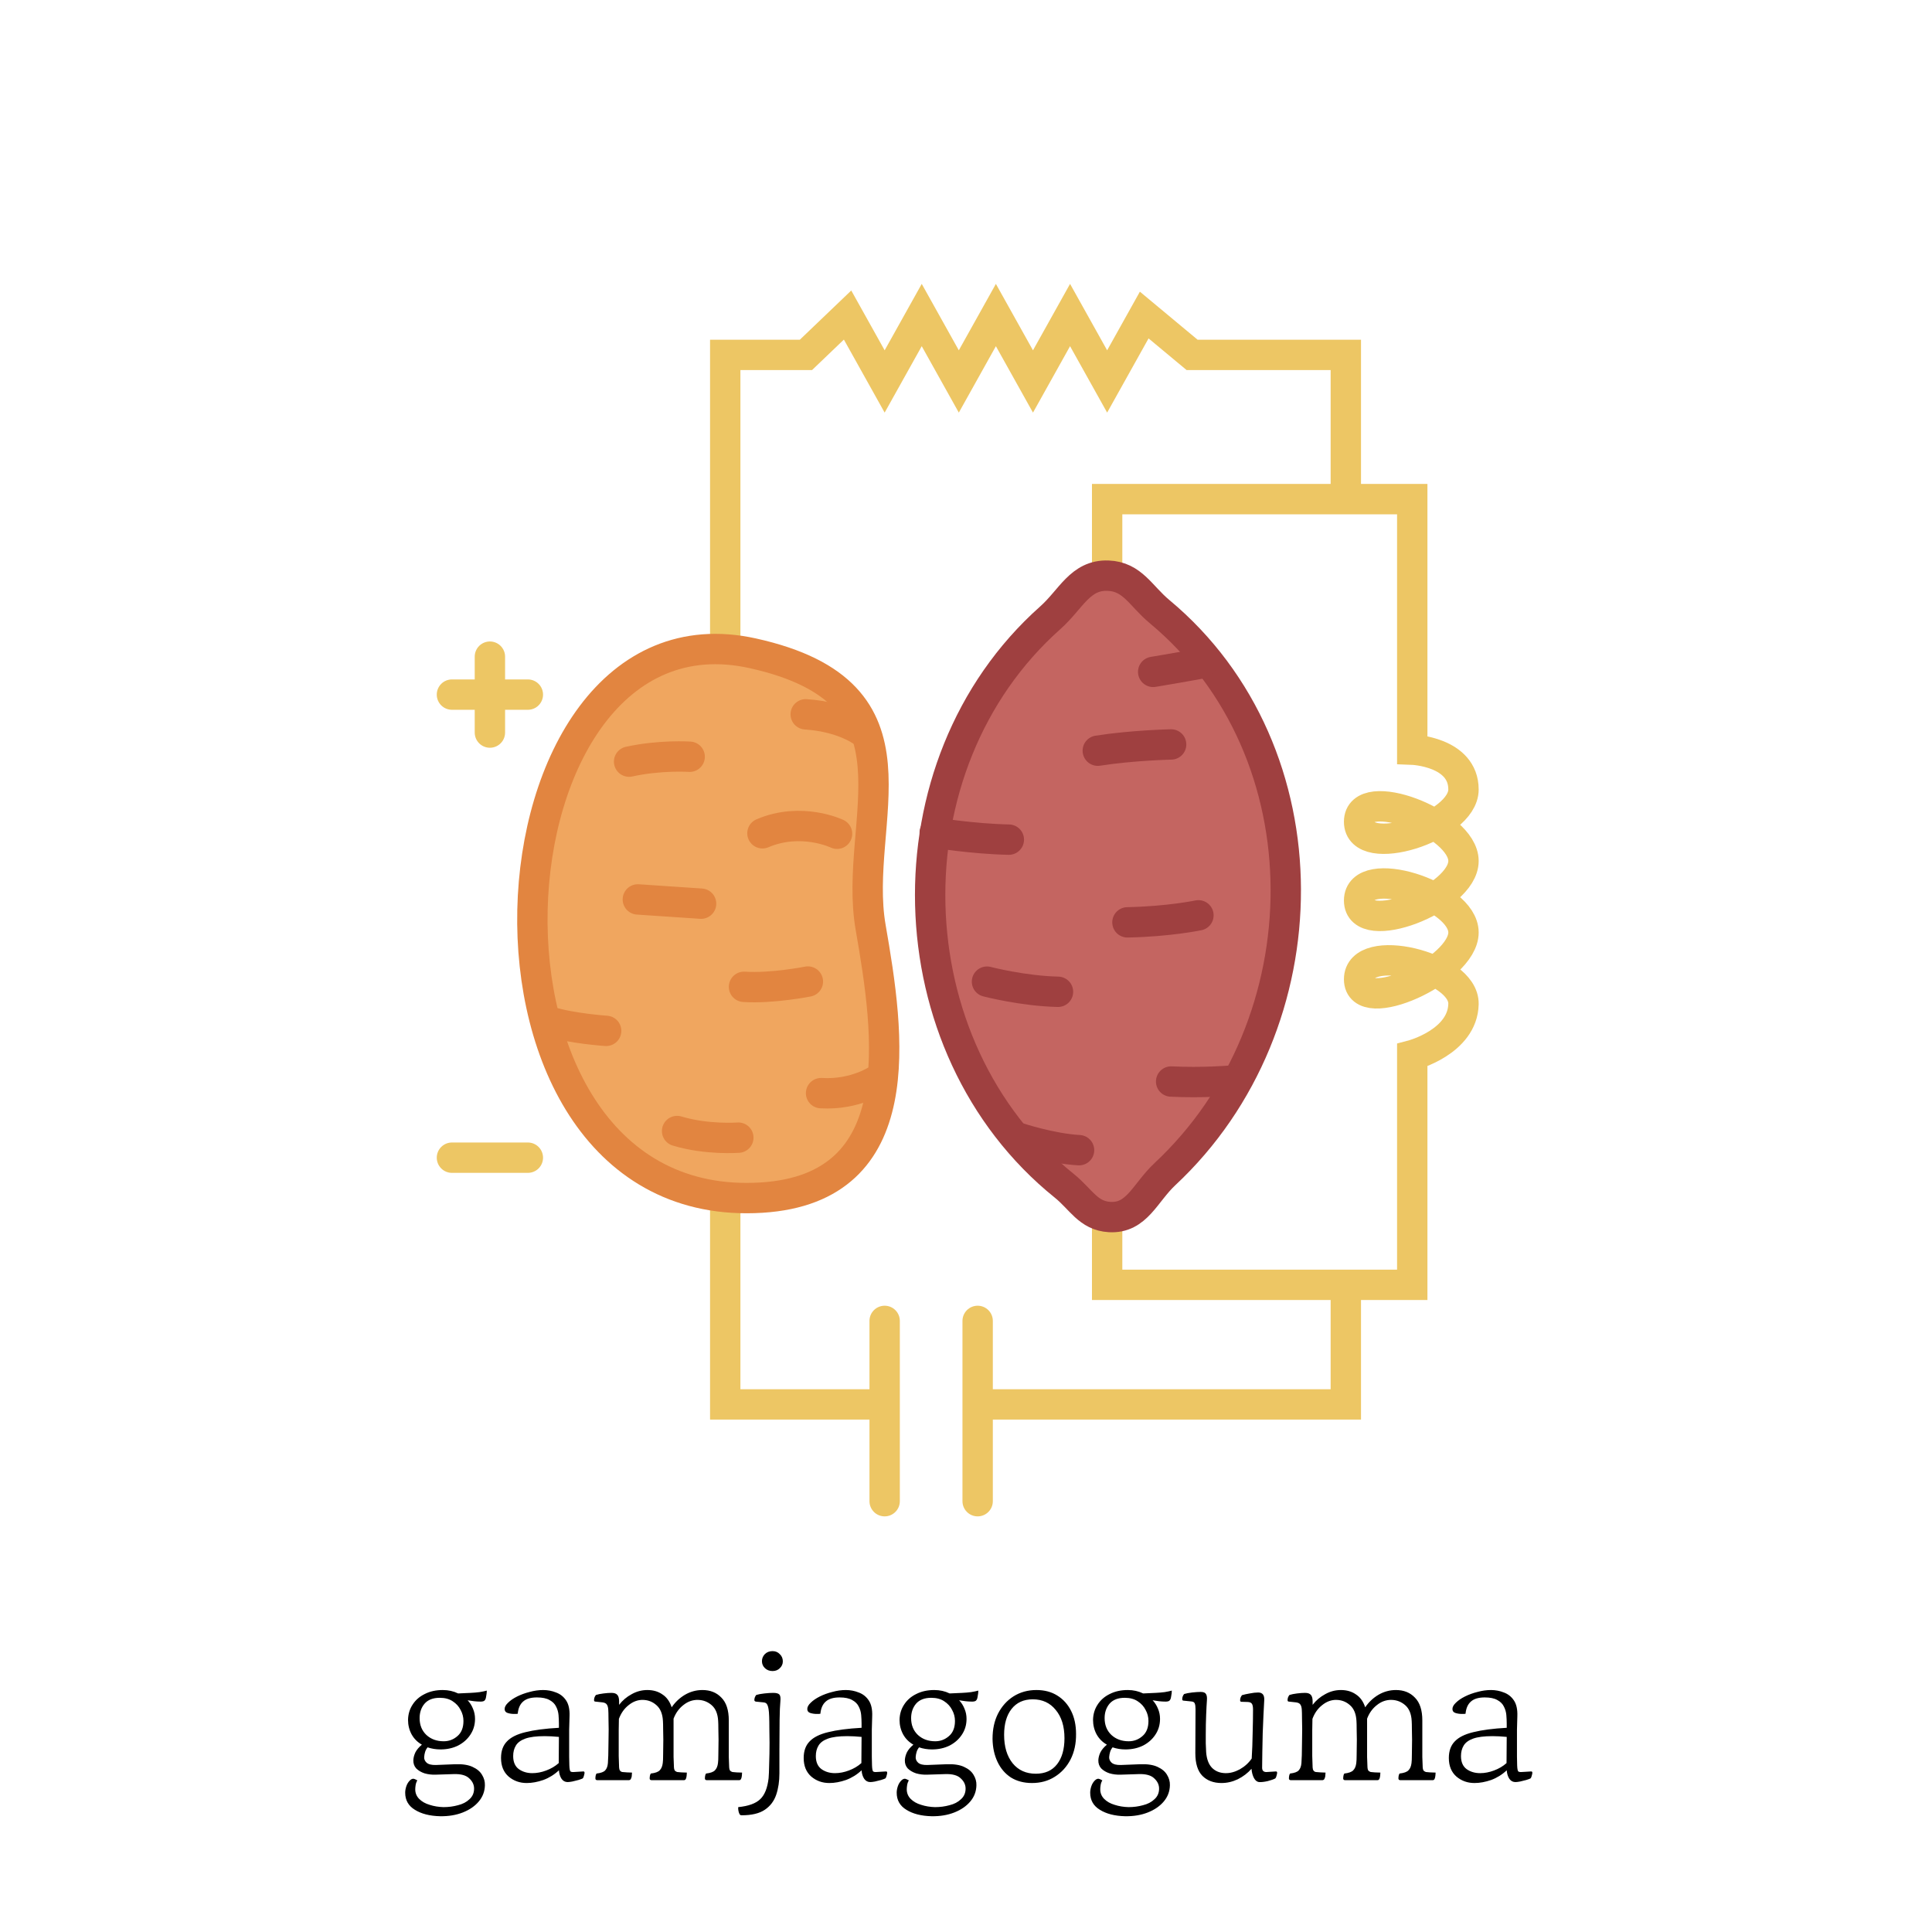 <svg width="509" height="509" viewBox="0 0 509 509" fill="none" xmlns="http://www.w3.org/2000/svg">
<rect width="509" height="509" fill="white"/>
<path d="M354.568 131.5V93.5H314.068L301.454 83L291.685 100.5L281.915 83L272.146 100.5L262.376 83L252.607 100.5L242.838 83L233.068 100.5L223.299 83L212.329 93.5H191.068V370H233.068M354.568 131.5H372.068V197.5C372.068 197.5 385.568 198 385.568 208C385.568 218 358.068 226.5 358.068 216.5C358.068 206.5 385.568 216.83 385.568 226.833C385.568 236.83 358.068 247.25 358.068 237.25C358.068 227.25 385.568 235.67 385.568 245.667C385.568 255.67 358.068 268 358.068 258C358.068 248 385.763 254.5 385.568 264.5C385.373 274.5 372.068 278 372.068 278V338.5H354.568M354.568 131.5H291.685V157M354.568 338.5L354.568 370H257.568M354.568 338.5H291.685V306M257.568 370L257.568 348M257.568 370V395.5M233.068 348L233.068 370M233.068 370V395.5" stroke="#EDC664" stroke-width="8" stroke-linecap="round"/>
<path d="M291.911 151.662C284.561 151.402 282.196 157.877 276.699 162.763C233.004 201.6 234.856 275.76 280.399 312.414C284.805 315.96 286.676 320.295 292.322 320.636C299.518 321.071 301.647 314.25 306.917 309.33C349.226 269.829 349.977 198.135 305.478 161.118C300.513 156.988 298.365 151.89 291.911 151.662Z" fill="#C46561" stroke="#9F4040" stroke-width="8" stroke-linecap="round"/>
<path d="M303.815 177.012C311.216 175.779 316.766 174.751 316.766 174.751M289.22 197.774C298.471 196.336 308.543 196.13 308.543 196.13M246.257 219.359C246.257 219.359 256.124 221.003 265.786 221.209M260.03 258.622C260.03 258.622 269.486 261.088 278.737 261.294M297.032 242.999C307.927 242.793 315.738 241.149 315.738 241.149M308.543 284.934C316.766 285.345 323.961 284.728 323.961 284.728M284.287 303.023C276.886 302.612 268.253 299.734 268.253 299.734" stroke="#9F4040" stroke-width="8" stroke-linecap="round"/>
<path d="M198.287 172.107C246.098 182.669 224.466 216.114 229.381 244.342C234.295 272.571 240.327 313.033 200.66 315.521C115.938 320.833 125.167 155.952 198.287 172.107Z" fill="#F0A65F" stroke="#E28540" stroke-width="8" stroke-linecap="round"/>
<path d="M231.48 284.265C231.48 284.265 225.466 288.541 216.317 287.997M194.521 299.723C194.521 299.723 186.205 300.35 178.385 297.979M212.842 258.597C212.842 258.597 203.369 260.481 196.014 259.987M220.529 219.658C220.529 219.658 211.184 215.142 200.873 219.536M159.695 271.588C159.695 271.588 150.649 270.98 144.787 269.15M181.7 199.367C181.7 199.367 173.979 198.848 165.74 200.657M228.098 193.356C228.098 193.356 223.018 188.914 212.271 188.192M184.707 238.078C184.707 238.078 175.398 237.453 168.044 236.959" stroke="#E28540" stroke-width="8" stroke-linecap="round"/>
<path d="M109.95 469.05C109.717 469.45 109.567 469.867 109.5 470.3C109.433 470.733 109.4 471.1 109.4 471.4C109.4 472.4 109.75 473.25 110.45 473.95C111.15 474.65 112.067 475.167 113.2 475.5C114.333 475.867 115.55 476.067 116.85 476.1C118.183 476.1 119.45 475.933 120.65 475.6C121.883 475.3 122.883 474.783 123.65 474.05C124.45 473.35 124.867 472.45 124.9 471.35C124.933 470.283 124.517 469.35 123.65 468.55C122.817 467.717 121.433 467.333 119.5 467.4L114.75 467.55C113.75 467.583 112.783 467.467 111.85 467.2C110.95 466.9 110.217 466.467 109.65 465.9C109.117 465.3 108.867 464.567 108.9 463.7C108.933 463.033 109.117 462.35 109.45 461.65C109.817 460.95 110.383 460.283 111.15 459.65C109.983 458.983 109.083 458.083 108.45 456.95C107.817 455.783 107.5 454.5 107.5 453.1C107.533 451.6 107.933 450.267 108.7 449.1C109.467 447.9 110.533 446.967 111.9 446.3C113.267 445.6 114.85 445.25 116.65 445.25C118.117 445.25 119.467 445.55 120.7 446.15L124 446C124.767 445.967 125.55 445.9 126.35 445.8C127.15 445.667 127.783 445.533 128.25 445.4C128.25 445.867 128.2 446.333 128.1 446.8C128.033 447.267 127.967 447.55 127.9 447.65C127.767 447.95 127.583 448.133 127.35 448.2C127.15 448.267 126.917 448.3 126.65 448.3C126.083 448.3 125.5 448.267 124.9 448.2C124.333 448.133 123.767 448.05 123.2 447.95C123.8 448.583 124.267 449.317 124.6 450.15C124.967 450.983 125.15 451.883 125.15 452.85C125.15 454.417 124.733 455.817 123.9 457.05C123.1 458.25 122.017 459.2 120.65 459.9C119.283 460.567 117.75 460.9 116.05 460.9C114.85 460.9 113.717 460.717 112.65 460.35C112.35 460.717 112.133 461.117 112 461.55C111.867 461.983 111.783 462.433 111.75 462.9C111.717 463.467 111.933 463.967 112.4 464.4C112.9 464.833 113.717 465.033 114.85 465L119.95 464.8C121.85 464.733 123.367 464.967 124.5 465.5C125.667 466.033 126.5 466.733 127 467.6C127.533 468.467 127.783 469.383 127.75 470.35C127.717 471.95 127.183 473.367 126.15 474.6C125.117 475.833 123.717 476.8 121.95 477.5C120.183 478.2 118.183 478.533 115.95 478.5C113.217 478.433 111 477.867 109.3 476.8C107.6 475.767 106.75 474.267 106.75 472.3C106.75 471.767 106.85 471.2 107.05 470.6C107.25 470 107.567 469.483 108 469.05C108.433 468.617 108.883 468.517 109.35 468.75L109.95 469.05ZM116.9 458.75C118.267 458.75 119.467 458.3 120.5 457.4C121.567 456.5 122.1 455.167 122.1 453.4C122.1 452.367 121.85 451.4 121.35 450.5C120.883 449.567 120.183 448.8 119.25 448.2C118.35 447.6 117.217 447.3 115.85 447.3C114.083 447.3 112.75 447.817 111.85 448.85C110.983 449.883 110.55 451.15 110.55 452.65C110.55 454.483 111.15 455.967 112.35 457.1C113.55 458.2 115.067 458.75 116.9 458.75ZM149.55 469.5C148.883 469.5 148.35 469.217 147.95 468.65C147.55 468.05 147.317 467.3 147.25 466.4C146.05 467.533 144.683 468.383 143.15 468.95C141.617 469.483 140.15 469.75 138.75 469.75C136.917 469.75 135.333 469.183 134 468.05C132.667 466.883 132 465.25 132 463.15C132 461.317 132.517 459.867 133.55 458.8C134.583 457.7 136.217 456.883 138.45 456.35C140.717 455.783 143.65 455.4 147.25 455.2V454.1C147.25 453.4 147.217 452.65 147.15 451.85C147.083 451.05 146.867 450.3 146.5 449.6C146.167 448.9 145.6 448.333 144.8 447.9C144 447.433 142.883 447.2 141.45 447.2C139.817 447.2 138.6 447.567 137.8 448.3C137 449 136.533 450.067 136.4 451.5C136.267 451.5 136.117 451.517 135.95 451.55C135.783 451.55 135.617 451.55 135.45 451.55C134.85 451.55 134.283 451.467 133.75 451.3C133.217 451.133 132.95 450.783 132.95 450.25C132.95 449.717 133.25 449.167 133.85 448.6C134.45 448 135.25 447.45 136.25 446.95C137.25 446.45 138.35 446.05 139.55 445.75C140.75 445.417 141.933 445.25 143.1 445.25C144.3 445.25 145.433 445.467 146.5 445.9C147.6 446.3 148.483 447 149.15 448C149.817 449 150.117 450.383 150.05 452.15C150.017 453.083 149.983 454.267 149.95 455.7C149.95 457.1 149.95 458.5 149.95 459.9C149.95 460.933 149.95 461.9 149.95 462.8C149.983 463.7 150 464.467 150 465.1C150.033 466 150.133 466.533 150.3 466.7C150.5 466.833 150.783 466.883 151.15 466.85C151.183 466.85 151.2 466.85 151.2 466.85L153.7 466.7C153.9 466.7 154 466.817 154 467.05C154 467.217 153.95 467.467 153.85 467.8C153.783 468.133 153.667 468.383 153.5 468.55C153.3 468.65 152.933 468.783 152.4 468.95C151.9 469.083 151.367 469.217 150.8 469.35C150.267 469.45 149.85 469.5 149.55 469.5ZM147.2 464.5L147.25 457.6C145.85 457.467 144.6 457.4 143.5 457.4C141.3 457.4 139.6 457.617 138.4 458.05C137.2 458.483 136.367 459.1 135.9 459.9C135.433 460.667 135.2 461.583 135.2 462.65C135.2 464.217 135.7 465.367 136.7 466.1C137.7 466.8 138.883 467.15 140.25 467.15C141.45 467.15 142.667 466.917 143.9 466.45C145.167 465.983 146.267 465.333 147.2 464.5ZM186.206 469C185.873 469 185.706 468.833 185.706 468.5C185.706 468.367 185.723 468.183 185.756 467.95C185.789 467.683 185.873 467.45 186.006 467.25C187.173 467.117 187.956 466.833 188.356 466.4C188.789 465.967 189.056 465.333 189.156 464.5C189.223 464.1 189.256 463.317 189.256 462.15C189.289 460.983 189.306 459.717 189.306 458.35C189.306 457.317 189.289 456.35 189.256 455.45C189.256 454.55 189.239 453.867 189.206 453.4C189.106 451.533 188.539 450.15 187.506 449.25C186.473 448.35 185.273 447.883 183.906 447.85C182.506 447.817 181.223 448.267 180.056 449.2C178.889 450.1 178.023 451.3 177.456 452.8C177.456 453 177.456 453.183 177.456 453.35V459.15C177.456 460.617 177.456 461.867 177.456 462.9C177.489 463.9 177.523 464.8 177.556 465.6C177.589 466.067 177.689 466.383 177.856 466.55C178.023 466.683 178.206 466.783 178.406 466.85C178.639 466.883 179.006 466.917 179.506 466.95C180.039 466.983 180.523 467 180.956 467C180.956 467.167 180.939 467.417 180.906 467.75C180.873 468.083 180.823 468.333 180.756 468.5C180.656 468.833 180.473 469 180.206 469H171.656C171.323 469 171.156 468.833 171.156 468.5C171.156 468.367 171.173 468.183 171.206 467.95C171.239 467.683 171.323 467.45 171.456 467.25C172.623 467.117 173.406 466.833 173.806 466.4C174.239 465.967 174.506 465.333 174.606 464.5C174.673 464.1 174.706 463.317 174.706 462.15C174.739 460.983 174.756 459.717 174.756 458.35C174.756 457.317 174.739 456.35 174.706 455.45C174.706 454.55 174.689 453.867 174.656 453.4C174.556 451.533 173.989 450.15 172.956 449.25C171.956 448.35 170.773 447.883 169.406 447.85C168.073 447.817 166.823 448.267 165.656 449.2C164.489 450.1 163.623 451.317 163.056 452.85C163.023 453.783 163.006 454.767 163.006 455.8C163.006 456.8 163.006 457.767 163.006 458.7C163.006 460.2 163.006 461.517 163.006 462.65C163.039 463.783 163.073 464.783 163.106 465.65C163.139 466.35 163.423 466.75 163.956 466.85C164.189 466.883 164.606 466.917 165.206 466.95C165.806 466.983 166.239 467 166.506 467C166.506 467.167 166.489 467.383 166.456 467.65C166.456 467.917 166.423 468.133 166.356 468.3C166.256 468.633 166.139 468.833 166.006 468.9C165.873 468.967 165.773 469 165.706 469H157.356C157.023 469 156.856 468.833 156.856 468.5C156.856 468.367 156.873 468.183 156.906 467.95C156.939 467.683 157.023 467.45 157.156 467.25C158.323 467.117 159.089 466.833 159.456 466.4C159.856 465.967 160.089 465.333 160.156 464.5C160.189 464.067 160.223 463.383 160.256 462.45C160.289 461.517 160.306 460.45 160.306 459.25C160.339 458.017 160.356 456.8 160.356 455.6C160.356 454.467 160.339 453.45 160.306 452.55C160.306 451.617 160.289 450.933 160.256 450.5C160.223 449.833 160.089 449.35 159.856 449.05C159.656 448.75 159.273 448.567 158.706 448.5L156.856 448.3C156.623 448.3 156.506 448.167 156.506 447.9C156.506 447.4 156.673 446.95 157.006 446.55C157.539 446.383 158.206 446.25 159.006 446.15C159.806 446.05 160.506 446 161.106 446C161.839 446 162.356 446.183 162.656 446.55C162.956 446.883 163.106 447.45 163.106 448.25C163.106 448.55 163.106 448.85 163.106 449.15C164.006 447.983 165.106 447.05 166.406 446.35C167.706 445.617 169.089 445.25 170.556 445.25C172.089 445.25 173.406 445.633 174.506 446.4C175.639 447.133 176.456 448.267 176.956 449.8C177.889 448.433 179.056 447.333 180.456 446.5C181.889 445.667 183.423 445.25 185.056 445.25C187.123 445.25 188.789 445.917 190.056 447.25C191.356 448.55 192.006 450.55 192.006 453.25V459.15C192.006 460.617 192.006 461.867 192.006 462.9C192.039 463.9 192.073 464.8 192.106 465.6C192.139 466.067 192.239 466.383 192.406 466.55C192.573 466.683 192.756 466.783 192.956 466.85C193.189 466.883 193.556 466.917 194.056 466.95C194.589 466.983 195.073 467 195.506 467C195.506 467.167 195.489 467.417 195.456 467.75C195.423 468.083 195.373 468.333 195.306 468.5C195.206 468.833 195.023 469 194.756 469H186.206ZM194.492 476.1C197.192 475.833 199.126 475.133 200.292 474C201.459 472.9 202.192 471.067 202.492 468.5C202.559 467.8 202.609 466.567 202.642 464.8C202.709 463 202.742 461.117 202.742 459.15C202.742 457.817 202.726 456.55 202.692 455.35C202.692 454.117 202.676 453.067 202.642 452.2C202.609 451.3 202.559 450.683 202.492 450.35C202.392 449.683 202.242 449.217 202.042 448.95C201.876 448.683 201.559 448.533 201.092 448.5L199.092 448.3C199.059 448.3 198.992 448.267 198.892 448.2C198.792 448.133 198.742 448.033 198.742 447.9C198.742 447.4 198.909 446.95 199.242 446.55C199.776 446.383 200.492 446.25 201.392 446.15C202.292 446.05 203.059 446 203.692 446C204.526 446 205.076 446.15 205.342 446.45C205.609 446.75 205.692 447.367 205.592 448.3C205.492 449.233 205.426 450.85 205.392 453.15C205.359 455.417 205.342 458.033 205.342 461V467.2C205.342 469.3 205.059 471.183 204.492 472.85C203.926 474.517 202.926 475.833 201.492 476.8C200.059 477.767 198.026 478.25 195.392 478.25C195.126 478.25 194.942 478.15 194.842 477.95C194.709 477.717 194.609 477.417 194.542 477.05C194.476 476.683 194.459 476.367 194.492 476.1ZM203.542 440.25C202.742 440.25 202.076 440 201.542 439.5C201.009 439 200.742 438.383 200.742 437.65C200.742 436.95 200.992 436.333 201.492 435.8C202.026 435.267 202.709 435 203.542 435C204.309 435 204.942 435.267 205.442 435.8C205.976 436.3 206.242 436.933 206.242 437.7C206.242 438.4 205.976 439 205.442 439.5C204.942 440 204.309 440.25 203.542 440.25ZM229.286 469.5C228.62 469.5 228.086 469.217 227.686 468.65C227.286 468.05 227.053 467.3 226.986 466.4C225.786 467.533 224.42 468.383 222.886 468.95C221.353 469.483 219.886 469.75 218.486 469.75C216.653 469.75 215.07 469.183 213.736 468.05C212.403 466.883 211.736 465.25 211.736 463.15C211.736 461.317 212.253 459.867 213.286 458.8C214.32 457.7 215.953 456.883 218.186 456.35C220.453 455.783 223.386 455.4 226.986 455.2V454.1C226.986 453.4 226.953 452.65 226.886 451.85C226.82 451.05 226.603 450.3 226.236 449.6C225.903 448.9 225.336 448.333 224.536 447.9C223.736 447.433 222.62 447.2 221.186 447.2C219.553 447.2 218.336 447.567 217.536 448.3C216.736 449 216.27 450.067 216.136 451.5C216.003 451.5 215.853 451.517 215.686 451.55C215.52 451.55 215.353 451.55 215.186 451.55C214.586 451.55 214.02 451.467 213.486 451.3C212.953 451.133 212.686 450.783 212.686 450.25C212.686 449.717 212.986 449.167 213.586 448.6C214.186 448 214.986 447.45 215.986 446.95C216.986 446.45 218.086 446.05 219.286 445.75C220.486 445.417 221.67 445.25 222.836 445.25C224.036 445.25 225.17 445.467 226.236 445.9C227.336 446.3 228.22 447 228.886 448C229.553 449 229.853 450.383 229.786 452.15C229.753 453.083 229.72 454.267 229.686 455.7C229.686 457.1 229.686 458.5 229.686 459.9C229.686 460.933 229.686 461.9 229.686 462.8C229.72 463.7 229.736 464.467 229.736 465.1C229.77 466 229.87 466.533 230.036 466.7C230.236 466.833 230.52 466.883 230.886 466.85C230.92 466.85 230.936 466.85 230.936 466.85L233.436 466.7C233.636 466.7 233.736 466.817 233.736 467.05C233.736 467.217 233.686 467.467 233.586 467.8C233.52 468.133 233.403 468.383 233.236 468.55C233.036 468.65 232.67 468.783 232.136 468.95C231.636 469.083 231.103 469.217 230.536 469.35C230.003 469.45 229.586 469.5 229.286 469.5ZM226.936 464.5L226.986 457.6C225.586 457.467 224.336 457.4 223.236 457.4C221.036 457.4 219.336 457.617 218.136 458.05C216.936 458.483 216.103 459.1 215.636 459.9C215.17 460.667 214.936 461.583 214.936 462.65C214.936 464.217 215.436 465.367 216.436 466.1C217.436 466.8 218.62 467.15 219.986 467.15C221.186 467.15 222.403 466.917 223.636 466.45C224.903 465.983 226.003 465.333 226.936 464.5ZM239.442 469.05C239.209 469.45 239.059 469.867 238.992 470.3C238.926 470.733 238.892 471.1 238.892 471.4C238.892 472.4 239.242 473.25 239.942 473.95C240.642 474.65 241.559 475.167 242.692 475.5C243.826 475.867 245.042 476.067 246.342 476.1C247.676 476.1 248.942 475.933 250.142 475.6C251.376 475.3 252.376 474.783 253.142 474.05C253.942 473.35 254.359 472.45 254.392 471.35C254.426 470.283 254.009 469.35 253.142 468.55C252.309 467.717 250.926 467.333 248.992 467.4L244.242 467.55C243.242 467.583 242.276 467.467 241.342 467.2C240.442 466.9 239.709 466.467 239.142 465.9C238.609 465.3 238.359 464.567 238.392 463.7C238.426 463.033 238.609 462.35 238.942 461.65C239.309 460.95 239.876 460.283 240.642 459.65C239.476 458.983 238.576 458.083 237.942 456.95C237.309 455.783 236.992 454.5 236.992 453.1C237.026 451.6 237.426 450.267 238.192 449.1C238.959 447.9 240.026 446.967 241.392 446.3C242.759 445.6 244.342 445.25 246.142 445.25C247.609 445.25 248.959 445.55 250.192 446.15L253.492 446C254.259 445.967 255.042 445.9 255.842 445.8C256.642 445.667 257.276 445.533 257.742 445.4C257.742 445.867 257.692 446.333 257.592 446.8C257.526 447.267 257.459 447.55 257.392 447.65C257.259 447.95 257.076 448.133 256.842 448.2C256.642 448.267 256.409 448.3 256.142 448.3C255.576 448.3 254.992 448.267 254.392 448.2C253.826 448.133 253.259 448.05 252.692 447.95C253.292 448.583 253.759 449.317 254.092 450.15C254.459 450.983 254.642 451.883 254.642 452.85C254.642 454.417 254.226 455.817 253.392 457.05C252.592 458.25 251.509 459.2 250.142 459.9C248.776 460.567 247.242 460.9 245.542 460.9C244.342 460.9 243.209 460.717 242.142 460.35C241.842 460.717 241.626 461.117 241.492 461.55C241.359 461.983 241.276 462.433 241.242 462.9C241.209 463.467 241.426 463.967 241.892 464.4C242.392 464.833 243.209 465.033 244.342 465L249.442 464.8C251.342 464.733 252.859 464.967 253.992 465.5C255.159 466.033 255.992 466.733 256.492 467.6C257.026 468.467 257.276 469.383 257.242 470.35C257.209 471.95 256.676 473.367 255.642 474.6C254.609 475.833 253.209 476.8 251.442 477.5C249.676 478.2 247.676 478.533 245.442 478.5C242.709 478.433 240.492 477.867 238.792 476.8C237.092 475.767 236.242 474.267 236.242 472.3C236.242 471.767 236.342 471.2 236.542 470.6C236.742 470 237.059 469.483 237.492 469.05C237.926 468.617 238.376 468.517 238.842 468.75L239.442 469.05ZM246.392 458.75C247.759 458.75 248.959 458.3 249.992 457.4C251.059 456.5 251.592 455.167 251.592 453.4C251.592 452.367 251.342 451.4 250.842 450.5C250.376 449.567 249.676 448.8 248.742 448.2C247.842 447.6 246.709 447.3 245.342 447.3C243.576 447.3 242.242 447.817 241.342 448.85C240.476 449.883 240.042 451.15 240.042 452.65C240.042 454.483 240.642 455.967 241.842 457.1C243.042 458.2 244.559 458.75 246.392 458.75ZM271.892 469.75C269.759 469.75 267.909 469.267 266.342 468.3C264.809 467.3 263.626 465.917 262.792 464.15C261.959 462.383 261.526 460.367 261.492 458.1C261.492 455.567 261.976 453.35 262.942 451.45C263.942 449.517 265.309 448 267.042 446.9C268.809 445.8 270.809 445.25 273.042 445.25C275.176 445.25 277.009 445.733 278.542 446.7C280.109 447.667 281.326 449.017 282.192 450.75C283.059 452.483 283.492 454.5 283.492 456.8C283.526 459.333 283.042 461.583 282.042 463.55C281.042 465.483 279.659 467 277.892 468.1C276.159 469.2 274.159 469.75 271.892 469.75ZM272.892 467.3C275.326 467.3 277.192 466.467 278.492 464.8C279.792 463.133 280.442 460.85 280.442 457.95C280.442 454.817 279.676 452.333 278.142 450.5C276.642 448.633 274.626 447.7 272.092 447.7C269.692 447.7 267.826 448.55 266.492 450.25C265.192 451.917 264.542 454.183 264.542 457.05C264.542 460.183 265.292 462.683 266.792 464.55C268.292 466.383 270.326 467.3 272.892 467.3ZM290.419 469.05C290.185 469.45 290.035 469.867 289.969 470.3C289.902 470.733 289.869 471.1 289.869 471.4C289.869 472.4 290.219 473.25 290.919 473.95C291.619 474.65 292.535 475.167 293.669 475.5C294.802 475.867 296.019 476.067 297.319 476.1C298.652 476.1 299.919 475.933 301.119 475.6C302.352 475.3 303.352 474.783 304.119 474.05C304.919 473.35 305.335 472.45 305.369 471.35C305.402 470.283 304.985 469.35 304.119 468.55C303.285 467.717 301.902 467.333 299.969 467.4L295.219 467.55C294.219 467.583 293.252 467.467 292.319 467.2C291.419 466.9 290.685 466.467 290.119 465.9C289.585 465.3 289.335 464.567 289.369 463.7C289.402 463.033 289.585 462.35 289.919 461.65C290.285 460.95 290.852 460.283 291.619 459.65C290.452 458.983 289.552 458.083 288.919 456.95C288.285 455.783 287.969 454.5 287.969 453.1C288.002 451.6 288.402 450.267 289.169 449.1C289.935 447.9 291.002 446.967 292.369 446.3C293.735 445.6 295.319 445.25 297.119 445.25C298.585 445.25 299.935 445.55 301.169 446.15L304.469 446C305.235 445.967 306.019 445.9 306.819 445.8C307.619 445.667 308.252 445.533 308.719 445.4C308.719 445.867 308.669 446.333 308.569 446.8C308.502 447.267 308.435 447.55 308.369 447.65C308.235 447.95 308.052 448.133 307.819 448.2C307.619 448.267 307.385 448.3 307.119 448.3C306.552 448.3 305.969 448.267 305.369 448.2C304.802 448.133 304.235 448.05 303.669 447.95C304.269 448.583 304.735 449.317 305.069 450.15C305.435 450.983 305.619 451.883 305.619 452.85C305.619 454.417 305.202 455.817 304.369 457.05C303.569 458.25 302.485 459.2 301.119 459.9C299.752 460.567 298.219 460.9 296.519 460.9C295.319 460.9 294.185 460.717 293.119 460.35C292.819 460.717 292.602 461.117 292.469 461.55C292.335 461.983 292.252 462.433 292.219 462.9C292.185 463.467 292.402 463.967 292.869 464.4C293.369 464.833 294.185 465.033 295.319 465L300.419 464.8C302.319 464.733 303.835 464.967 304.969 465.5C306.135 466.033 306.969 466.733 307.469 467.6C308.002 468.467 308.252 469.383 308.219 470.35C308.185 471.95 307.652 473.367 306.619 474.6C305.585 475.833 304.185 476.8 302.419 477.5C300.652 478.2 298.652 478.533 296.419 478.5C293.685 478.433 291.469 477.867 289.769 476.8C288.069 475.767 287.219 474.267 287.219 472.3C287.219 471.767 287.319 471.2 287.519 470.6C287.719 470 288.035 469.483 288.469 469.05C288.902 468.617 289.352 468.517 289.819 468.75L290.419 469.05ZM297.369 458.75C298.735 458.75 299.935 458.3 300.969 457.4C302.035 456.5 302.569 455.167 302.569 453.4C302.569 452.367 302.319 451.4 301.819 450.5C301.352 449.567 300.652 448.8 299.719 448.2C298.819 447.6 297.685 447.3 296.319 447.3C294.552 447.3 293.219 447.817 292.319 448.85C291.452 449.883 291.019 451.15 291.019 452.65C291.019 454.483 291.619 455.967 292.819 457.1C294.019 458.2 295.535 458.75 297.369 458.75ZM321.819 469.75C319.719 469.75 318.035 469.117 316.769 467.85C315.535 466.583 314.919 464.6 314.919 461.9L314.969 450.25C314.969 449.583 314.902 449.1 314.769 448.8C314.669 448.467 314.335 448.283 313.769 448.25L311.819 448.05C311.585 448.05 311.469 447.917 311.469 447.65C311.469 447.15 311.635 446.7 311.969 446.3C312.502 446.133 313.202 446 314.069 445.9C314.969 445.8 315.719 445.75 316.319 445.75C317.052 445.75 317.519 445.933 317.719 446.3C317.952 446.633 318.035 447.2 317.969 448C317.902 448.9 317.835 450.183 317.769 451.85C317.702 453.483 317.669 455.183 317.669 456.95C317.669 457.717 317.669 458.5 317.669 459.3C317.702 460.067 317.735 460.833 317.769 461.6C317.902 463.433 318.419 464.817 319.319 465.75C320.219 466.65 321.385 467.117 322.819 467.15C324.052 467.183 325.319 466.85 326.619 466.15C327.919 465.417 328.969 464.467 329.769 463.3C329.902 461.2 329.985 458.983 330.019 456.65C330.085 454.317 330.119 452.233 330.119 450.4C330.119 449.733 330.035 449.25 329.869 448.95C329.702 448.617 329.335 448.433 328.769 448.4L327.069 448.35C326.835 448.35 326.719 448.217 326.719 447.95C326.719 447.45 326.885 447 327.219 446.6C327.785 446.433 328.469 446.283 329.269 446.15C330.102 445.983 330.835 445.9 331.469 445.9C332.635 445.9 333.169 446.6 333.069 448C333.002 449.033 332.935 450.317 332.869 451.85C332.802 453.35 332.735 454.95 332.669 456.65C332.635 458.35 332.602 459.983 332.569 461.55C332.535 463.083 332.519 464.383 332.519 465.45C332.485 466.017 332.585 466.4 332.819 466.6C333.052 466.8 333.369 466.883 333.769 466.85L336.169 466.7C336.369 466.7 336.469 466.817 336.469 467.05C336.469 467.217 336.419 467.467 336.319 467.8C336.252 468.133 336.135 468.383 335.969 468.55C335.535 468.783 334.869 469.017 333.969 469.25C333.069 469.45 332.335 469.533 331.769 469.5C331.202 469.467 330.735 469.117 330.369 468.45C330.002 467.75 329.785 466.933 329.719 466C328.719 467.133 327.519 468.05 326.119 468.75C324.719 469.417 323.285 469.75 321.819 469.75ZM368.921 469C368.587 469 368.421 468.833 368.421 468.5C368.421 468.367 368.437 468.183 368.471 467.95C368.504 467.683 368.587 467.45 368.721 467.25C369.887 467.117 370.671 466.833 371.071 466.4C371.504 465.967 371.771 465.333 371.871 464.5C371.937 464.1 371.971 463.317 371.971 462.15C372.004 460.983 372.021 459.717 372.021 458.35C372.021 457.317 372.004 456.35 371.971 455.45C371.971 454.55 371.954 453.867 371.921 453.4C371.821 451.533 371.254 450.15 370.221 449.25C369.187 448.35 367.987 447.883 366.621 447.85C365.221 447.817 363.937 448.267 362.771 449.2C361.604 450.1 360.737 451.3 360.171 452.8C360.171 453 360.171 453.183 360.171 453.35V459.15C360.171 460.617 360.171 461.867 360.171 462.9C360.204 463.9 360.237 464.8 360.271 465.6C360.304 466.067 360.404 466.383 360.571 466.55C360.737 466.683 360.921 466.783 361.121 466.85C361.354 466.883 361.721 466.917 362.221 466.95C362.754 466.983 363.237 467 363.671 467C363.671 467.167 363.654 467.417 363.621 467.75C363.587 468.083 363.537 468.333 363.471 468.5C363.371 468.833 363.187 469 362.921 469H354.371C354.037 469 353.871 468.833 353.871 468.5C353.871 468.367 353.887 468.183 353.921 467.95C353.954 467.683 354.037 467.45 354.171 467.25C355.337 467.117 356.121 466.833 356.521 466.4C356.954 465.967 357.221 465.333 357.321 464.5C357.387 464.1 357.421 463.317 357.421 462.15C357.454 460.983 357.471 459.717 357.471 458.35C357.471 457.317 357.454 456.35 357.421 455.45C357.421 454.55 357.404 453.867 357.371 453.4C357.271 451.533 356.704 450.15 355.671 449.25C354.671 448.35 353.487 447.883 352.121 447.85C350.787 447.817 349.537 448.267 348.371 449.2C347.204 450.1 346.337 451.317 345.771 452.85C345.737 453.783 345.721 454.767 345.721 455.8C345.721 456.8 345.721 457.767 345.721 458.7C345.721 460.2 345.721 461.517 345.721 462.65C345.754 463.783 345.787 464.783 345.821 465.65C345.854 466.35 346.137 466.75 346.671 466.85C346.904 466.883 347.321 466.917 347.921 466.95C348.521 466.983 348.954 467 349.221 467C349.221 467.167 349.204 467.383 349.171 467.65C349.171 467.917 349.137 468.133 349.071 468.3C348.971 468.633 348.854 468.833 348.721 468.9C348.587 468.967 348.487 469 348.421 469H340.071C339.737 469 339.571 468.833 339.571 468.5C339.571 468.367 339.587 468.183 339.621 467.95C339.654 467.683 339.737 467.45 339.871 467.25C341.037 467.117 341.804 466.833 342.171 466.4C342.571 465.967 342.804 465.333 342.871 464.5C342.904 464.067 342.937 463.383 342.971 462.45C343.004 461.517 343.021 460.45 343.021 459.25C343.054 458.017 343.071 456.8 343.071 455.6C343.071 454.467 343.054 453.45 343.021 452.55C343.021 451.617 343.004 450.933 342.971 450.5C342.937 449.833 342.804 449.35 342.571 449.05C342.371 448.75 341.987 448.567 341.421 448.5L339.571 448.3C339.337 448.3 339.221 448.167 339.221 447.9C339.221 447.4 339.387 446.95 339.721 446.55C340.254 446.383 340.921 446.25 341.721 446.15C342.521 446.05 343.221 446 343.821 446C344.554 446 345.071 446.183 345.371 446.55C345.671 446.883 345.821 447.45 345.821 448.25C345.821 448.55 345.821 448.85 345.821 449.15C346.721 447.983 347.821 447.05 349.121 446.35C350.421 445.617 351.804 445.25 353.271 445.25C354.804 445.25 356.121 445.633 357.221 446.4C358.354 447.133 359.171 448.267 359.671 449.8C360.604 448.433 361.771 447.333 363.171 446.5C364.604 445.667 366.137 445.25 367.771 445.25C369.837 445.25 371.504 445.917 372.771 447.25C374.071 448.55 374.721 450.55 374.721 453.25V459.15C374.721 460.617 374.721 461.867 374.721 462.9C374.754 463.9 374.787 464.8 374.821 465.6C374.854 466.067 374.954 466.383 375.121 466.55C375.287 466.683 375.471 466.783 375.671 466.85C375.904 466.883 376.271 466.917 376.771 466.95C377.304 466.983 377.787 467 378.221 467C378.221 467.167 378.204 467.417 378.171 467.75C378.137 468.083 378.087 468.333 378.021 468.5C377.921 468.833 377.737 469 377.471 469H368.921ZM399.257 469.5C398.59 469.5 398.057 469.217 397.657 468.65C397.257 468.05 397.024 467.3 396.957 466.4C395.757 467.533 394.39 468.383 392.857 468.95C391.324 469.483 389.857 469.75 388.457 469.75C386.624 469.75 385.04 469.183 383.707 468.05C382.374 466.883 381.707 465.25 381.707 463.15C381.707 461.317 382.224 459.867 383.257 458.8C384.29 457.7 385.924 456.883 388.157 456.35C390.424 455.783 393.357 455.4 396.957 455.2V454.1C396.957 453.4 396.924 452.65 396.857 451.85C396.79 451.05 396.574 450.3 396.207 449.6C395.874 448.9 395.307 448.333 394.507 447.9C393.707 447.433 392.59 447.2 391.157 447.2C389.524 447.2 388.307 447.567 387.507 448.3C386.707 449 386.24 450.067 386.107 451.5C385.974 451.5 385.824 451.517 385.657 451.55C385.49 451.55 385.324 451.55 385.157 451.55C384.557 451.55 383.99 451.467 383.457 451.3C382.924 451.133 382.657 450.783 382.657 450.25C382.657 449.717 382.957 449.167 383.557 448.6C384.157 448 384.957 447.45 385.957 446.95C386.957 446.45 388.057 446.05 389.257 445.75C390.457 445.417 391.64 445.25 392.807 445.25C394.007 445.25 395.14 445.467 396.207 445.9C397.307 446.3 398.19 447 398.857 448C399.524 449 399.824 450.383 399.757 452.15C399.724 453.083 399.69 454.267 399.657 455.7C399.657 457.1 399.657 458.5 399.657 459.9C399.657 460.933 399.657 461.9 399.657 462.8C399.69 463.7 399.707 464.467 399.707 465.1C399.74 466 399.84 466.533 400.007 466.7C400.207 466.833 400.49 466.883 400.857 466.85C400.89 466.85 400.907 466.85 400.907 466.85L403.407 466.7C403.607 466.7 403.707 466.817 403.707 467.05C403.707 467.217 403.657 467.467 403.557 467.8C403.49 468.133 403.374 468.383 403.207 468.55C403.007 468.65 402.64 468.783 402.107 468.95C401.607 469.083 401.074 469.217 400.507 469.35C399.974 469.45 399.557 469.5 399.257 469.5ZM396.907 464.5L396.957 457.6C395.557 457.467 394.307 457.4 393.207 457.4C391.007 457.4 389.307 457.617 388.107 458.05C386.907 458.483 386.074 459.1 385.607 459.9C385.14 460.667 384.907 461.583 384.907 462.65C384.907 464.217 385.407 465.367 386.407 466.1C387.407 466.8 388.59 467.15 389.957 467.15C391.157 467.15 392.374 466.917 393.607 466.45C394.874 465.983 395.974 465.333 396.907 464.5Z" fill="black"/>
<path d="M119.068 183H129.068M139.068 183H129.068M129.068 183V173M129.068 183V193" stroke="#EDC664" stroke-width="8" stroke-linecap="round"/>
<path d="M139.068 305L119.068 305" stroke="#EDC664" stroke-width="8" stroke-linecap="round"/>
</svg>
